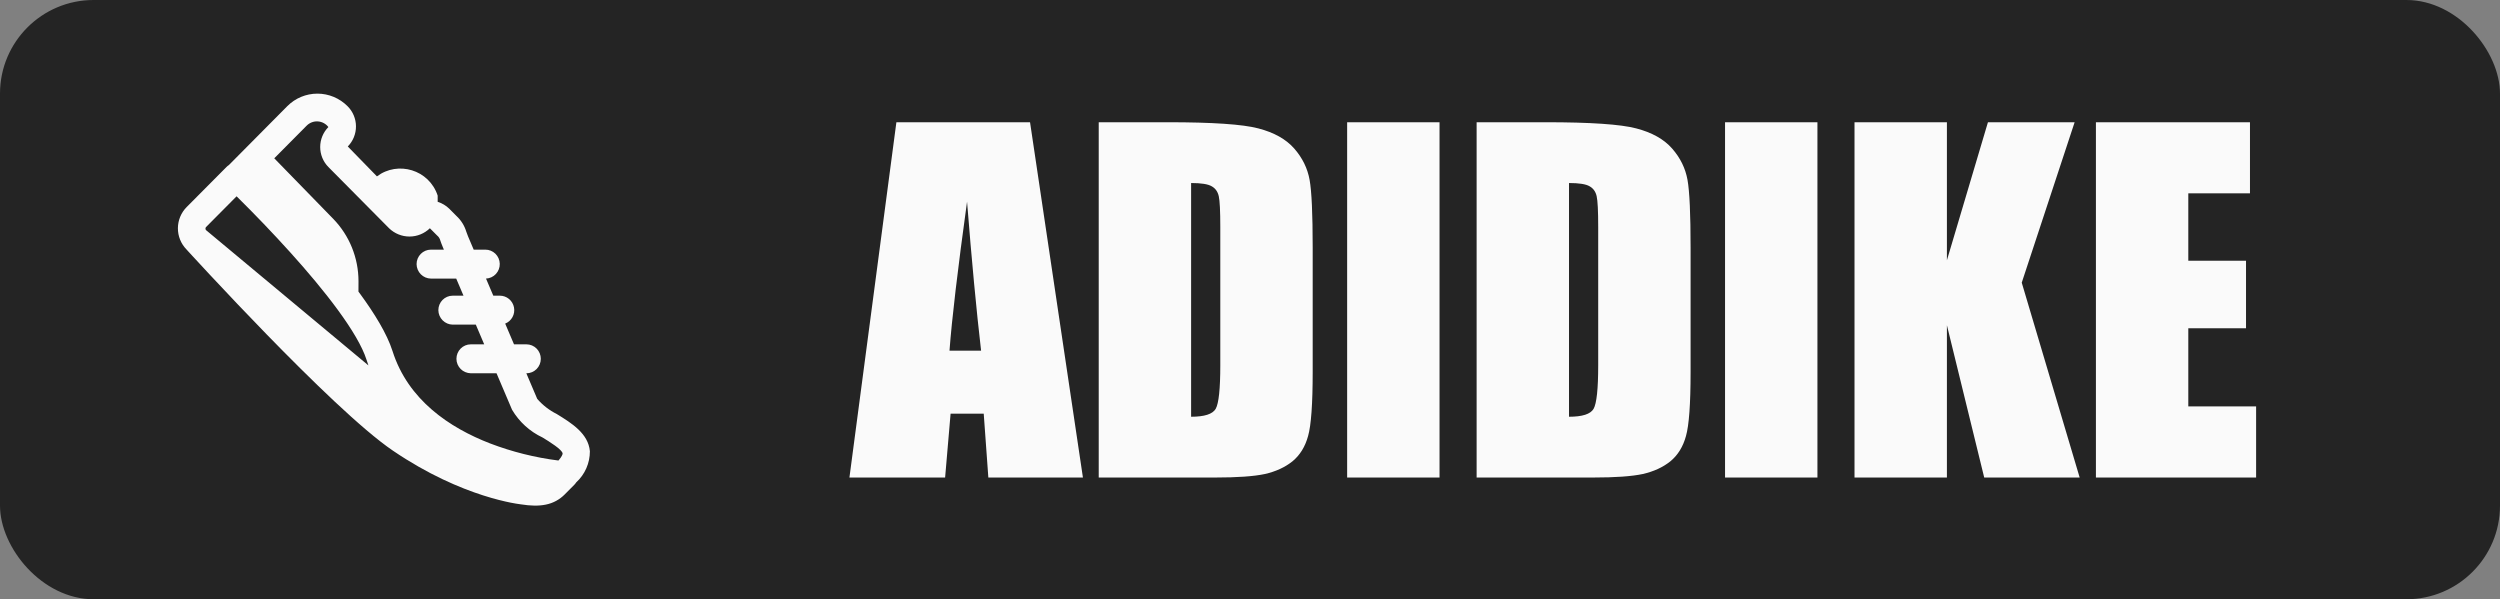 <svg width="267" height="64" viewBox="0 0 267 64" fill="none" xmlns="http://www.w3.org/2000/svg">
<rect x="0" y="0" width="267" height="64" fill="#808080" stroke="none"/>
<rect width="267" height="64" rx="10" fill="#242424"/>
<path d="M24.442 17.63C24.351 17.688 24.266 17.756 24.19 17.833L19.933 22.117C19.34 22.715 19.005 23.524 19 24.369C18.995 25.213 19.321 26.026 19.907 26.631L19.935 26.66L20.066 26.806L20.572 27.356C21.011 27.832 21.642 28.517 22.42 29.35C24.411 31.485 26.425 33.599 28.46 35.692C33.095 40.451 38.661 45.896 41.977 48.14C45.712 50.678 49.106 52.107 51.584 52.904C52.824 53.301 53.834 53.542 54.546 53.684C54.899 53.755 55.254 53.814 55.611 53.862L55.662 53.868C56.65 54.025 57.523 54.053 58.3 53.89C59.064 53.738 59.766 53.359 60.314 52.802L61.338 51.772C61.414 51.695 61.48 51.611 61.537 51.523C61.999 51.101 62.367 50.587 62.619 50.014C62.871 49.44 63.001 48.82 63 48.193C62.829 46.289 61.044 45.19 59.464 44.218C58.669 43.822 57.959 43.271 57.375 42.599L56.212 39.867H56.222C56.63 39.867 57.021 39.704 57.309 39.414C57.597 39.124 57.758 38.731 57.758 38.321C57.758 37.911 57.597 37.518 57.309 37.228C57.021 36.938 56.63 36.775 56.222 36.775H54.896L53.954 34.561C54.286 34.428 54.562 34.183 54.734 33.867C54.906 33.552 54.963 33.185 54.895 32.832C54.828 32.478 54.64 32.16 54.364 31.931C54.088 31.702 53.741 31.578 53.383 31.578H52.684L51.906 29.752C52.307 29.734 52.686 29.558 52.961 29.263C53.236 28.967 53.384 28.575 53.374 28.171C53.365 27.766 53.198 27.381 52.91 27.099C52.621 26.817 52.235 26.66 51.833 26.662H50.59L49.989 25.248C49.898 25.027 49.843 24.869 49.796 24.733C49.601 24.09 49.237 23.512 48.743 23.059L47.982 22.292C47.632 21.953 47.208 21.7 46.743 21.553V20.891C45.829 18.116 42.493 17.149 40.257 18.837L37.144 15.643C37.424 15.358 37.645 15.021 37.795 14.651C37.945 14.28 38.021 13.883 38.018 13.483C38.015 13.083 37.934 12.688 37.778 12.319C37.623 11.951 37.397 11.617 37.113 11.337C36.26 10.481 35.103 10 33.898 10C32.693 10 31.537 10.481 30.684 11.337L24.442 17.63ZM38.283 31.144L38.288 30.047C38.288 27.545 37.322 25.16 35.596 23.379L29.291 16.907L32.751 13.421C32.906 13.264 33.093 13.143 33.299 13.064C33.505 12.986 33.725 12.952 33.945 12.966C34.164 12.98 34.379 13.041 34.573 13.145C34.768 13.249 34.938 13.393 35.072 13.569C34.512 14.136 34.197 14.903 34.197 15.703C34.197 16.503 34.512 17.27 35.072 17.838L41.553 24.377C42.138 24.945 42.92 25.262 43.733 25.262C44.546 25.262 45.327 24.945 45.912 24.377L46.673 25.142C46.851 25.283 46.977 25.479 47.031 25.7L47.036 25.715C47.099 25.898 47.176 26.118 47.299 26.405L47.407 26.662H46.026C45.178 26.662 44.49 27.354 44.49 28.207C44.495 28.616 44.658 29.007 44.945 29.296C45.232 29.585 45.62 29.749 46.026 29.753H48.724L49.501 31.578H48.352C47.504 31.578 46.816 32.27 46.816 33.124C46.821 33.533 46.984 33.924 47.271 34.212C47.558 34.502 47.946 34.666 48.352 34.67H50.817L51.712 36.775H50.283C49.435 36.775 48.747 37.467 48.747 38.321C48.747 38.748 48.923 39.13 49.201 39.41C49.479 39.69 49.859 39.852 50.283 39.867H53.029L54.687 43.762C55.452 45.056 56.587 46.088 57.944 46.724L57.949 46.727C58.684 47.179 60.052 48.018 60.089 48.437C60.089 48.52 60.008 48.771 59.643 49.184C57.142 48.869 54.688 48.255 52.333 47.355C48.029 45.689 43.58 42.728 41.92 37.49L41.919 37.488C41.326 35.633 39.99 33.473 38.443 31.359C38.39 31.287 38.337 31.216 38.283 31.144V31.144ZM21.999 24.573C21.962 24.528 21.943 24.472 21.943 24.414C21.943 24.357 21.962 24.301 21.999 24.256L25.268 20.965C27.241 22.911 29.159 24.914 31.017 26.971C32.783 28.929 34.596 31.071 36.086 33.105C37.599 35.17 38.691 37.009 39.132 38.386C39.2 38.6 39.272 38.814 39.348 39.026L22.002 24.576L21.999 24.573Z" fill="#FAFAFA"/>
<path d="M110.008 13.055L115.656 51H105.555L105.062 44.18H101.523L100.938 51H90.719L95.734 13.055H110.008ZM104.781 37.453C104.281 33.156 103.781 27.852 103.281 21.539C102.281 28.789 101.656 34.094 101.406 37.453H104.781ZM117.344 13.055H124.727C129.492 13.055 132.711 13.273 134.383 13.711C136.07 14.148 137.352 14.867 138.227 15.867C139.102 16.867 139.648 17.984 139.867 19.219C140.086 20.438 140.195 22.844 140.195 26.438V39.727C140.195 43.133 140.031 45.414 139.703 46.57C139.391 47.711 138.836 48.609 138.039 49.266C137.242 49.906 136.258 50.359 135.086 50.625C133.914 50.875 132.148 51 129.789 51H117.344V13.055ZM127.211 19.547V44.508C128.633 44.508 129.508 44.227 129.836 43.664C130.164 43.086 130.328 41.531 130.328 39V24.258C130.328 22.539 130.273 21.438 130.164 20.953C130.055 20.469 129.805 20.117 129.414 19.898C129.023 19.664 128.289 19.547 127.211 19.547ZM153.742 13.055V51H143.875V13.055H153.742ZM157.703 13.055H165.086C169.852 13.055 173.07 13.273 174.742 13.711C176.43 14.148 177.711 14.867 178.586 15.867C179.461 16.867 180.008 17.984 180.227 19.219C180.445 20.438 180.555 22.844 180.555 26.438V39.727C180.555 43.133 180.391 45.414 180.062 46.57C179.75 47.711 179.195 48.609 178.398 49.266C177.602 49.906 176.617 50.359 175.445 50.625C174.273 50.875 172.508 51 170.148 51H157.703V13.055ZM167.57 19.547V44.508C168.992 44.508 169.867 44.227 170.195 43.664C170.523 43.086 170.688 41.531 170.688 39V24.258C170.688 22.539 170.633 21.438 170.523 20.953C170.414 20.469 170.164 20.117 169.773 19.898C169.383 19.664 168.648 19.547 167.57 19.547ZM194.102 13.055V51H184.234V13.055H194.102ZM221.57 13.055L215.922 30.188L222.109 51H211.914L207.93 34.734V51H198.062V13.055H207.93V27.797L212.312 13.055H221.57ZM223.844 13.055H240.297V20.648H233.711V27.844H239.875V35.062H233.711V43.406H240.953V51H223.844V13.055Z" fill="#FAFAFA"/>
</svg>
